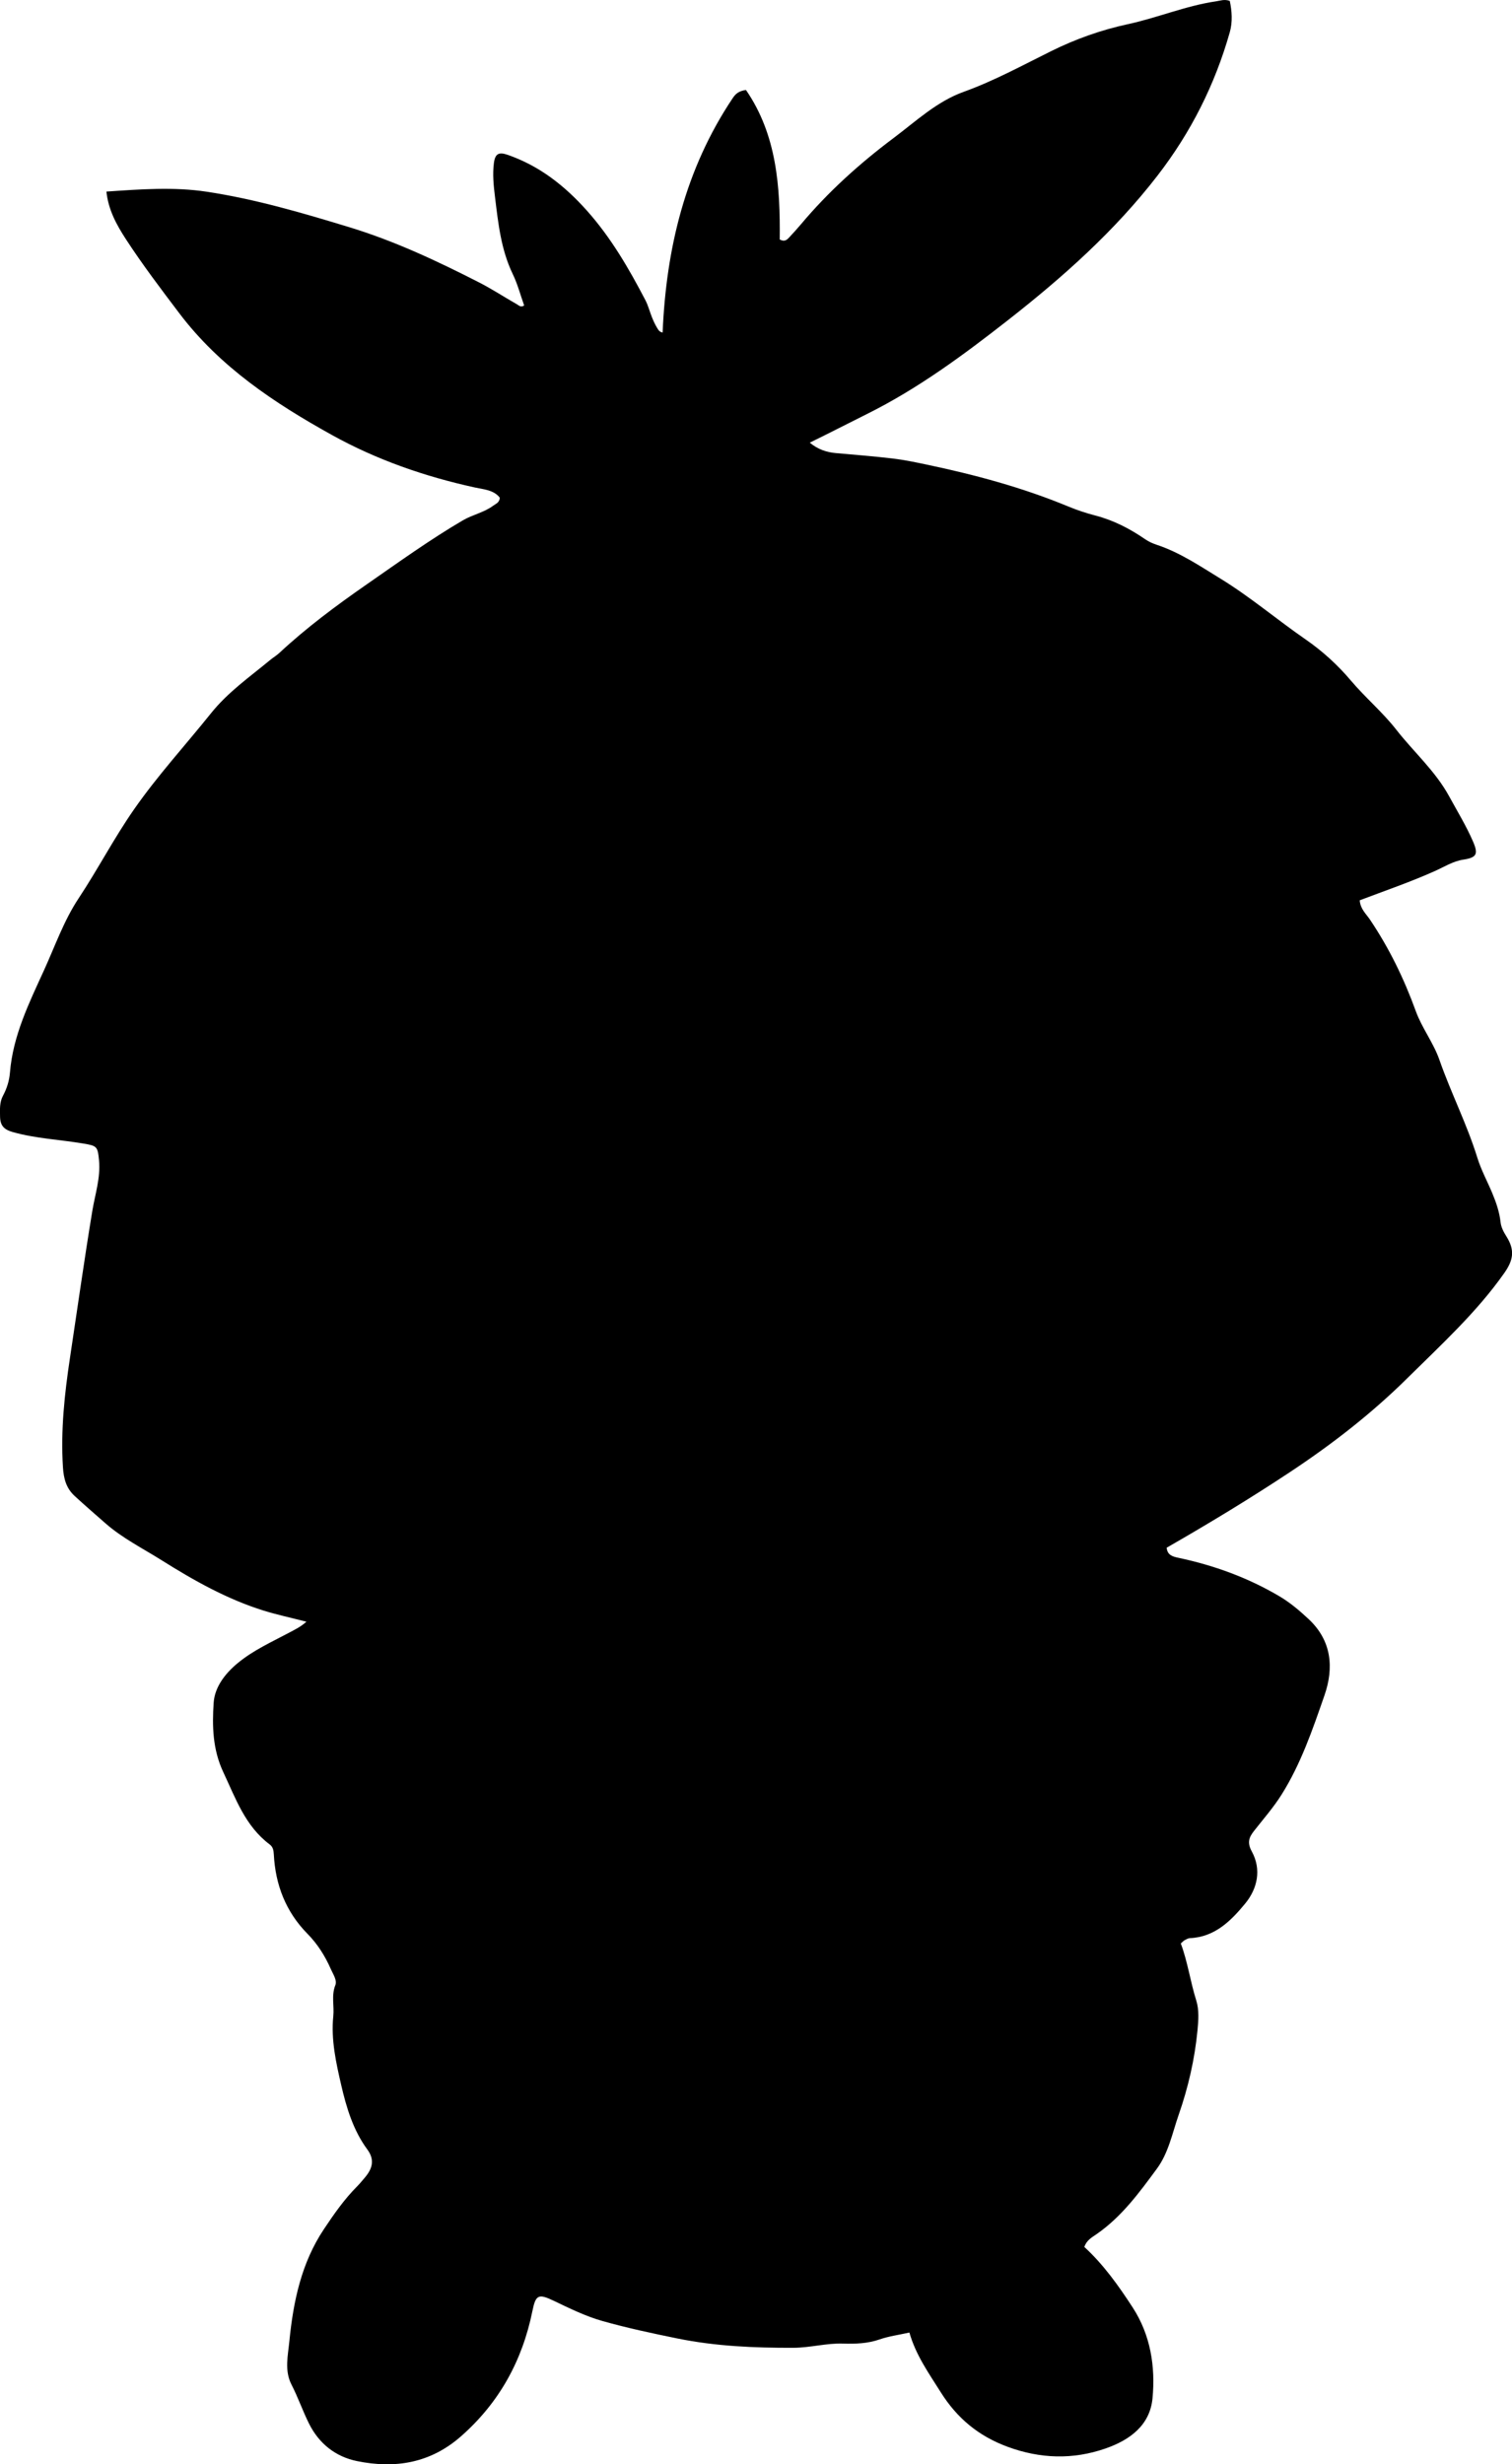 <?xml version="1.0" encoding="utf-8"?>
<!-- Generator: Adobe Illustrator 24.0.2, SVG Export Plug-In . SVG Version: 6.00 Build 0)  -->
<svg version="1.1" id="Layer_1" xmlns="http://www.w3.org/2000/svg" xmlns:xlink="http://www.w3.org/1999/xlink" x="0px" y="0px"
	 width="528.57" height="861.04" viewBox="0 0 528.57 861.04" style="enable-background:new 0 0 528.57 861.04;" xml:space="preserve">
<g>
	<path d="M107.13,566.64c-5.65-1.45-10.37-2.46-14.95-3.88c-12.81-3.99-24.42-10.53-35.69-17.61c-6.59-4.15-13.63-7.65-19.55-12.83
		c-3.63-3.17-7.26-6.33-10.81-9.58c-2.94-2.7-3.87-5.96-4.13-10.12c-0.81-12.89,0.56-25.56,2.47-38.23
		c2.58-17.08,4.98-34.18,7.79-51.22c0.97-5.88,2.92-11.58,2.36-17.67c-0.46-4.96-0.73-5.14-5.48-5.94
		c-8.19-1.38-16.54-1.73-24.62-3.99c-3.1-0.87-4.44-2.23-4.5-5.41c-0.05-2.53-0.2-5.05,1.03-7.32c1.38-2.55,2.2-5.31,2.43-8.09
		c1.05-12.9,6.67-24.27,11.89-35.71c3.86-8.45,6.93-17.33,12.09-25.12c6.78-10.23,12.41-21.12,19.47-31.23
		c8.24-11.8,17.89-22.32,26.83-33.47c5.92-7.39,13.55-12.72,20.72-18.64c1.03-0.85,2.19-1.53,3.16-2.43
		c9.5-8.84,19.86-16.54,30.52-23.94c11.07-7.68,21.99-15.57,33.63-22.39c3.41-2,7.43-2.74,10.66-5.15c0.91-0.68,2.14-1.02,2.28-2.76
		c-2.12-2.76-5.73-2.92-8.73-3.58c-17.51-3.83-34.38-9.69-49.95-18.33C96,140.87,76.91,128.26,62.66,109.43
		c-6.43-8.5-12.86-16.96-18.67-25.89c-3.25-5-6.11-10.19-6.79-16.6c11.87-0.8,23.45-1.7,35,0.04c16.99,2.56,33.4,7.38,49.83,12.38
		c15.87,4.83,30.71,11.8,45.37,19.28c4.56,2.33,8.9,5.17,13.38,7.73c0.67,0.39,1.27,1.12,2.46,0.37c-1.29-3.6-2.28-7.42-3.96-10.91
		c-4.13-8.55-5.11-17.74-6.23-26.96c-0.49-3.99-0.91-7.93-0.39-11.92c0.43-3.23,1.7-3.92,4.75-2.87
		c11.15,3.86,19.97,10.78,27.8,19.56c8.42,9.45,14.62,20.17,20.41,31.25c0.99,1.9,1.51,4.04,2.32,6.04c0.5,1.23,1.05,2.45,1.74,3.58
		c0.41,0.66,0.8,1.5,1.96,1.68c1.24-29.36,7.91-57.11,24.48-81.87c0.98-1.47,2.09-2.55,4.66-2.87
		c10.83,15.75,11.99,33.98,11.8,52.23c1.79,0.96,2.6,0.04,3.39-0.81c1.36-1.47,2.71-2.94,4-4.47c9.56-11.4,20.57-21.3,32.42-30.18
		c7.81-5.85,15.1-12.76,24.48-16.13c10.68-3.84,20.57-9.27,30.69-14.27c8.51-4.2,17.39-7.36,26.66-9.36
		c10.41-2.24,20.31-6.45,30.9-8c1.47-0.21,2.89-0.82,4.79-0.14c0.75,3.54,1.03,7.34-0.01,10.99c-5.2,18.27-13.52,34.84-25.22,50
		c-15.01,19.44-33.13,35.54-52.23,50.49c-15.54,12.16-31.47,23.95-49.34,32.84c-6.52,3.24-13.02,6.61-20.03,10.03
		c2.89,2.38,5.87,3.36,9.18,3.65c6.62,0.59,13.25,1.11,19.85,1.89c3.95,0.47,7.87,1.29,11.77,2.11
		c16.91,3.55,33.57,8.02,49.57,14.65c3.09,1.28,6.22,2.32,9.46,3.16c6.33,1.64,12.07,4.59,17.43,8.29c1.26,0.87,2.59,1.45,4.02,1.93
		c8.15,2.7,15.15,7.45,22.41,11.9c10.39,6.38,19.64,14.26,29.62,21.15c5.89,4.07,11.22,8.91,15.83,14.37
		c5.06,5.98,11.12,11.07,15.9,17.19c6.09,7.8,13.62,14.38,18.48,23.28c2.85,5.22,5.97,10.31,8.34,15.78
		c1.93,4.47,1.28,5.62-3.44,6.35c-3.56,0.56-6.54,2.47-9.69,3.89c-8.64,3.89-17.6,6.94-26.47,10.31c0.2,3.04,2.23,4.74,3.58,6.75
		c6.72,9.98,11.93,20.69,16.02,31.98c2.16,5.95,6.16,11.01,8.26,17.03c4.03,11.55,9.64,22.49,13.27,34.23
		c1.32,4.27,3.51,8.26,5.23,12.4c1.35,3.23,2.48,6.55,2.87,10.06c0.21,1.89,1.1,3.47,2.07,5.03c2.97,4.75,2.45,8.21-0.81,12.82
		c-9.66,13.7-22,24.96-33.8,36.63c-12.39,12.26-26.14,22.96-40.76,32.65c-14.15,9.38-28.62,18.14-43.42,26.63
		c0.26,2.62,2.06,3.09,4.12,3.53c12.45,2.64,24.27,6.93,35.28,13.43c3.77,2.23,7.05,5.02,10.2,7.96c8.1,7.54,8.91,17.03,5.56,26.68
		c-4.14,11.9-8.22,23.92-15.02,34.71c-2.85,4.52-6.38,8.53-9.66,12.72c-1.72,2.21-2.4,4.02-0.73,7.08c3.45,6.32,2,13-2.31,18.23
		c-4.95,6.01-10.61,11.71-19.33,12.08c-0.62,0.03-1.26,0.41-1.83,0.72c-0.42,0.23-0.75,0.63-1.34,1.14
		c2.41,6.45,3.33,13.35,5.42,19.99c1.01,3.2,0.75,6.9,0.41,10.41c-0.98,10.08-3.23,19.87-6.56,29.43
		c-2.24,6.41-3.54,13.31-7.62,18.85c-6.18,8.4-12.37,16.87-21.15,22.92c-1.61,1.11-3.45,2.09-4.22,4.44
		c6.69,6.14,11.99,13.58,16.94,21.21c6.21,9.59,7.94,20.59,6.89,31.67c-0.9,9.47-7.98,14.6-16.41,17.53
		c-11.42,3.97-22.85,3.61-34.25-0.59c-10.05-3.7-17.64-9.91-23.4-19.1c-4.15-6.61-8.68-12.91-10.93-20.81
		c-3.7,0.82-7.17,1.27-10.4,2.39c-4.21,1.46-8.45,1.6-12.8,1.46c-5.82-0.19-11.46,1.45-17.34,1.47
		c-13.65,0.05-27.16-0.53-40.59-3.26c-8.78-1.79-17.56-3.66-26.16-6.09c-5.86-1.65-11.45-4.4-16.97-7.04
		c-5.42-2.6-6.37-2.18-7.53,3.54c-3.51,17.3-11.56,32-24.95,43.77c-10.69,9.4-23.01,11.4-36.37,8.67
		c-7.55-1.54-13.3-6.15-16.76-13.07c-2.22-4.44-3.84-9.18-6.13-13.63c-2.53-4.9-1.25-10.14-0.75-15.23
		c1.37-13.85,4.19-27.32,12.08-39.12c3.5-5.25,7.13-10.46,11.62-14.96c0.94-0.94,1.77-1.99,2.64-3c2.63-3.07,3.63-6.19,0.92-9.86
		c-4.95-6.68-7.34-14.72-9.13-22.46c-1.79-7.77-3.63-15.91-2.78-24.12c0.37-3.59-0.74-7.2,0.72-10.85c0.68-1.7-0.78-3.79-1.59-5.63
		c-2.02-4.58-4.62-8.72-8.16-12.32c-7.56-7.67-11.21-17.08-11.76-27.73c-0.07-1.46-0.32-2.64-1.46-3.49
		c-8.55-6.42-11.87-16.04-16.2-25.24c-3.74-7.95-3.92-16.13-3.37-24.28c0.37-5.43,3.94-10.11,8.3-13.74
		c5.56-4.63,12.14-7.54,18.44-10.91C103.11,569.36,104.9,568.58,107.13,566.64z"/>
</g>
</svg>
